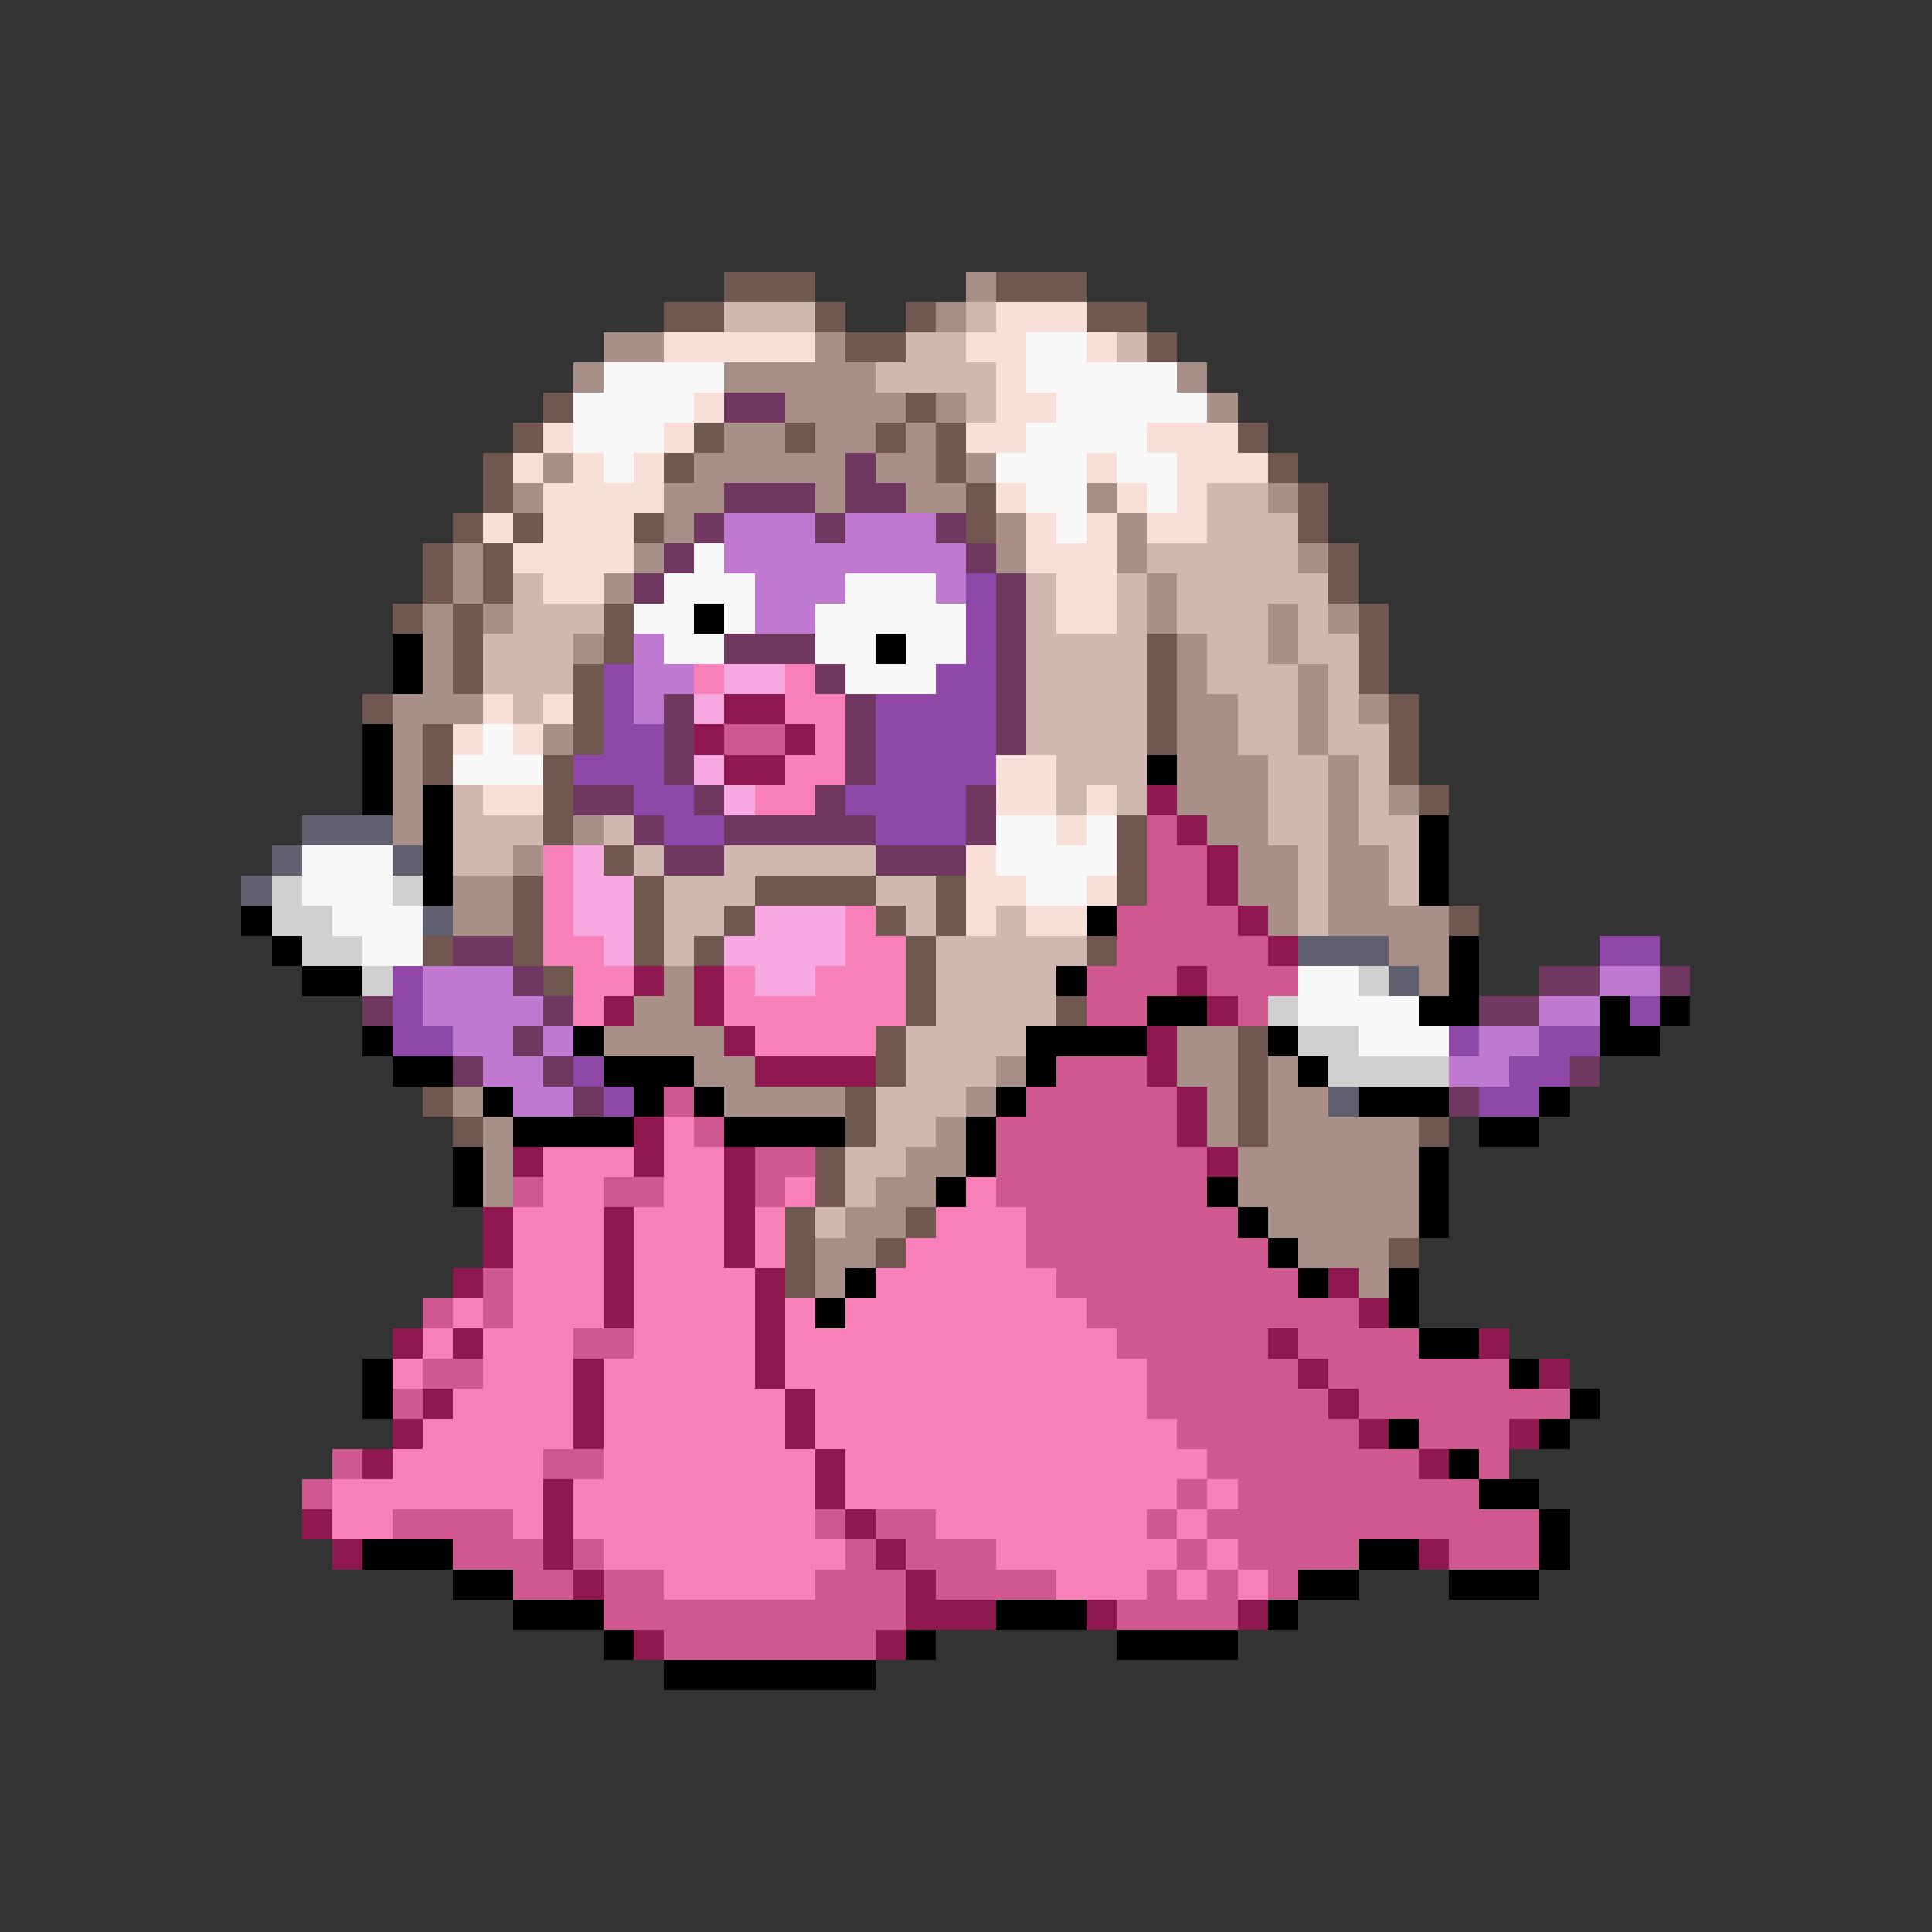 <svg xmlns="http://www.w3.org/2000/svg" viewBox="0 -0.5 64 64" shape-rendering="crispEdges">
<rect x="0" y="-0.5" width="64" height="64" fill="#333333" stroke="none"/>
<path stroke="#705850" d="M24 9h3M33 9h3M22 10h2M27 10h1M30 10h1M36 10h2M28 11h2M38 11h1M18 13h1M30 13h1M17 14h1M23 14h1M26 14h1M29 14h1M31 14h1M41 14h1M16 15h1M22 15h1M31 15h1M42 15h1M16 16h1M32 16h1M43 16h1M15 17h1M17 17h1M21 17h1M32 17h1M43 17h1M14 18h1M16 18h1M44 18h1M14 19h1M16 19h1M44 19h1M13 20h1M15 20h1M20 20h1M45 20h1M15 21h1M20 21h1M38 21h1M45 21h1M15 22h1M19 22h1M38 22h1M45 22h1M12 23h1M19 23h1M38 23h1M46 23h1M14 24h1M19 24h1M38 24h1M46 24h1M14 25h1M18 25h1M46 25h1M18 26h1M47 26h1M18 27h1M37 27h1M20 28h1M37 28h1M17 29h1M21 29h1M25 29h4M31 29h1M37 29h1M17 30h1M21 30h1M24 30h1M29 30h1M31 30h1M48 30h1M14 31h1M17 31h1M21 31h1M23 31h1M30 31h1M36 31h1M18 32h1M30 32h1M30 33h1M35 33h1M29 34h1M41 34h1M29 35h1M41 35h1M14 36h1M28 36h1M41 36h1M15 37h1M28 37h1M41 37h1M47 37h1M27 38h1M27 39h1M26 40h1M30 40h1M26 41h1M29 41h1M46 41h1M26 42h1" />
<path stroke="#a89088" d="M32 9h1M31 10h1M20 11h2M27 11h1M19 12h1M24 12h5M39 12h1M26 13h4M31 13h1M40 13h1M24 14h2M27 14h2M30 14h1M18 15h1M23 15h5M29 15h2M32 15h1M17 16h1M22 16h2M27 16h1M30 16h2M36 16h1M42 16h1M22 17h1M33 17h1M37 17h1M15 18h1M21 18h1M33 18h1M37 18h1M43 18h1M15 19h1M20 19h1M38 19h1M14 20h1M16 20h1M38 20h1M42 20h1M44 20h1M14 21h1M19 21h1M39 21h1M42 21h1M14 22h1M39 22h1M43 22h1M13 23h3M39 23h2M43 23h1M45 23h1M13 24h1M18 24h1M39 24h2M43 24h1M13 25h1M39 25h3M44 25h1M13 26h1M39 26h3M44 26h1M46 26h1M13 27h1M19 27h1M40 27h2M44 27h1M17 28h1M41 28h2M44 28h2M15 29h2M41 29h2M44 29h2M15 30h2M42 30h1M44 30h4M46 31h2M22 32h1M47 32h1M21 33h2M20 34h4M39 34h2M23 35h2M33 35h1M39 35h2M42 35h1M15 36h1M24 36h4M32 36h1M40 36h1M42 36h2M16 37h1M31 37h1M40 37h1M42 37h5M16 38h1M30 38h2M41 38h6M16 39h1M29 39h2M41 39h6M28 40h2M42 40h5M27 41h2M43 41h3M27 42h1M45 42h1" />
<path stroke="#d0b8b0" d="M24 10h3M32 10h1M30 11h2M37 11h1M29 12h4M32 13h1M40 16h2M40 17h3M38 18h5M17 19h1M34 19h1M37 19h1M39 19h5M17 20h3M34 20h1M37 20h1M39 20h3M43 20h1M16 21h3M34 21h4M40 21h2M43 21h2M16 22h3M34 22h4M40 22h3M44 22h1M17 23h1M34 23h4M41 23h2M44 23h1M34 24h4M41 24h2M44 24h2M35 25h3M42 25h2M45 25h1M15 26h1M35 26h1M37 26h1M42 26h2M45 26h1M15 27h3M20 27h1M42 27h2M45 27h2M15 28h2M21 28h1M24 28h5M43 28h1M46 28h1M22 29h3M29 29h2M43 29h1M46 29h1M22 30h2M30 30h1M33 30h1M43 30h1M22 31h1M31 31h5M31 32h4M31 33h4M30 34h4M30 35h3M29 36h3M29 37h2M28 38h2M28 39h1M27 40h1" />
<path stroke="#f8e0d8" d="M33 10h3M22 11h5M32 11h2M36 11h1M33 12h1M23 13h1M33 13h2M18 14h1M22 14h1M32 14h2M38 14h3M17 15h1M19 15h1M21 15h1M36 15h1M39 15h3M18 16h4M33 16h1M37 16h1M39 16h1M16 17h1M18 17h3M34 17h1M36 17h1M38 17h2M17 18h4M34 18h3M18 19h2M35 19h2M35 20h2M16 23h1M18 23h1M15 24h1M17 24h1M33 25h2M16 26h2M33 26h2M36 26h1M35 27h1M32 28h1M32 29h2M36 29h1M32 30h1M34 30h2" />
<path stroke="#f8f8f8" d="M34 11h2M20 12h4M34 12h5M19 13h4M35 13h5M19 14h3M34 14h4M20 15h1M33 15h3M37 15h2M34 16h2M38 16h1M35 17h1M23 18h1M22 19h3M28 19h3M21 20h2M24 20h1M27 20h5M22 21h2M27 21h2M30 21h2M28 22h3M16 24h1M15 25h3M33 27h2M36 27h1M10 28h3M33 28h4M10 29h3M34 29h2M11 30h3M12 31h2M43 32h2M43 33h4M45 34h3" />
<path stroke="#703860" d="M24 13h2M28 15h1M24 16h3M28 16h2M23 17h1M27 17h1M31 17h1M22 18h1M32 18h1M21 19h1M33 19h1M33 20h1M24 21h3M33 21h1M27 22h1M33 22h1M22 23h1M28 23h1M33 23h1M22 24h1M28 24h1M33 24h1M22 25h1M28 25h1M19 26h2M23 26h1M27 26h1M32 26h1M21 27h1M24 27h5M32 27h1M22 28h2M29 28h3M15 31h2M17 32h1M51 32h2M55 32h1M12 33h1M18 33h1M49 33h2M17 34h1M15 35h1M18 35h1M52 35h1M19 36h1M48 36h1" />
<path stroke="#c078d0" d="M24 17h3M28 17h3M24 18h8M25 19h3M31 19h1M25 20h2M21 21h1M21 22h2M21 23h1M14 32h3M53 32h2M14 33h4M51 33h2M15 34h2M18 34h1M49 34h2M16 35h2M48 35h2M17 36h2" />
<path stroke="#9048a8" d="M32 19h1M32 20h1M32 21h1M20 22h1M31 22h2M20 23h1M29 23h4M20 24h2M29 24h4M19 25h3M29 25h4M21 26h2M28 26h4M22 27h2M29 27h3M53 31h2M13 32h1M13 33h1M54 33h1M13 34h2M48 34h1M51 34h2M19 35h1M50 35h2M20 36h1M49 36h2" />
<path stroke="#000000" d="M23 20h1M13 21h1M29 21h1M13 22h1M12 24h1M12 25h1M38 25h1M12 26h1M14 26h1M14 27h1M47 27h1M14 28h1M47 28h1M14 29h1M47 29h1M8 30h1M36 30h1M9 31h1M48 31h1M10 32h2M35 32h1M48 32h1M38 33h2M47 33h2M53 33h1M55 33h1M12 34h1M19 34h1M34 34h4M42 34h1M53 34h2M13 35h2M20 35h3M34 35h1M43 35h1M16 36h1M21 36h1M23 36h1M33 36h1M45 36h3M51 36h1M17 37h4M24 37h4M32 37h1M49 37h2M15 38h1M32 38h1M47 38h1M15 39h1M31 39h1M40 39h1M47 39h1M41 40h1M47 40h1M42 41h1M28 42h1M43 42h1M46 42h1M27 43h1M46 43h1M47 44h2M12 45h1M50 45h1M12 46h1M52 46h1M46 47h1M51 47h1M48 48h1M49 49h2M51 50h1M12 51h3M45 51h2M51 51h1M15 52h2M43 52h2M48 52h3M17 53h3M33 53h3M42 53h1M20 54h1M30 54h1M37 54h4M22 55h7" />
<path stroke="#f880b8" d="M23 22h1M26 22h1M26 23h2M27 24h1M26 25h2M25 26h2M18 28h1M18 29h1M18 30h1M28 30h1M18 31h2M28 31h2M19 32h2M24 32h1M27 32h3M19 33h1M24 33h6M25 34h4M22 37h1M18 38h3M22 38h2M18 39h2M22 39h2M26 39h1M32 39h1M17 40h3M21 40h3M25 40h1M31 40h3M17 41h3M21 41h3M25 41h1M30 41h4M17 42h3M21 42h4M29 42h6M15 43h1M17 43h3M21 43h4M26 43h1M28 43h8M14 44h1M16 44h3M21 44h4M26 44h11M13 45h1M16 45h3M20 45h5M26 45h12M15 46h4M20 46h6M27 46h11M14 47h5M20 47h6M27 47h12M13 48h5M20 48h7M28 48h12M11 49h7M19 49h8M28 49h11M40 49h1M11 50h2M17 50h1M19 50h8M31 50h7M39 50h1M20 51h8M33 51h6M40 51h1M22 52h5M35 52h3M39 52h1M41 52h1" />
<path stroke="#f8a8e0" d="M24 22h2M23 23h1M23 25h1M24 26h1M19 28h1M19 29h2M19 30h2M25 30h3M20 31h1M24 31h4M25 32h2" />
<path stroke="#901850" d="M24 23h2M23 24h1M26 24h1M24 25h2M38 26h1M39 27h1M40 28h1M40 29h1M41 30h1M42 31h1M21 32h1M23 32h1M39 32h1M20 33h1M23 33h1M40 33h1M24 34h1M38 34h1M25 35h4M38 35h1M39 36h1M21 37h1M39 37h1M17 38h1M21 38h1M24 38h1M40 38h1M24 39h1M16 40h1M20 40h1M24 40h1M16 41h1M20 41h1M24 41h1M15 42h1M20 42h1M25 42h1M44 42h1M20 43h1M25 43h1M45 43h1M13 44h1M15 44h1M25 44h1M42 44h1M49 44h1M19 45h1M25 45h1M43 45h1M51 45h1M14 46h1M19 46h1M26 46h1M44 46h1M13 47h1M19 47h1M26 47h1M45 47h1M50 47h1M12 48h1M27 48h1M47 48h1M18 49h1M27 49h1M10 50h1M18 50h1M28 50h1M11 51h1M18 51h1M29 51h1M47 51h1M19 52h1M30 52h1M30 53h3M36 53h1M41 53h1M21 54h1M29 54h1" />
<path stroke="#d05890" d="M24 24h2M38 27h1M38 28h2M38 29h2M37 30h4M37 31h5M36 32h3M40 32h3M36 33h2M41 33h1M35 35h3M22 36h1M34 36h5M23 37h1M33 37h6M25 38h2M33 38h7M17 39h1M20 39h2M25 39h1M33 39h7M34 40h7M34 41h8M16 42h1M35 42h8M14 43h1M16 43h1M36 43h9M19 44h2M37 44h5M43 44h4M14 45h2M38 45h5M44 45h6M13 46h1M38 46h6M45 46h7M39 47h6M47 47h3M11 48h1M18 48h2M40 48h7M49 48h1M10 49h1M39 49h1M41 49h8M13 50h4M27 50h1M29 50h2M38 50h1M40 50h11M15 51h3M19 51h1M28 51h1M30 51h3M39 51h1M41 51h4M48 51h3M17 52h2M20 52h2M27 52h3M31 52h4M38 52h1M40 52h1M42 52h1M20 53h10M37 53h4M22 54h7" />
<path stroke="#606070" d="M10 27h3M9 28h1M13 28h1M8 29h1M14 30h1M43 31h3M46 32h1M44 36h1" />
<path stroke="#d0d0d0" d="M9 29h1M13 29h1M9 30h2M10 31h2M12 32h1M45 32h1M42 33h1M43 34h2M44 35h4" />
</svg>